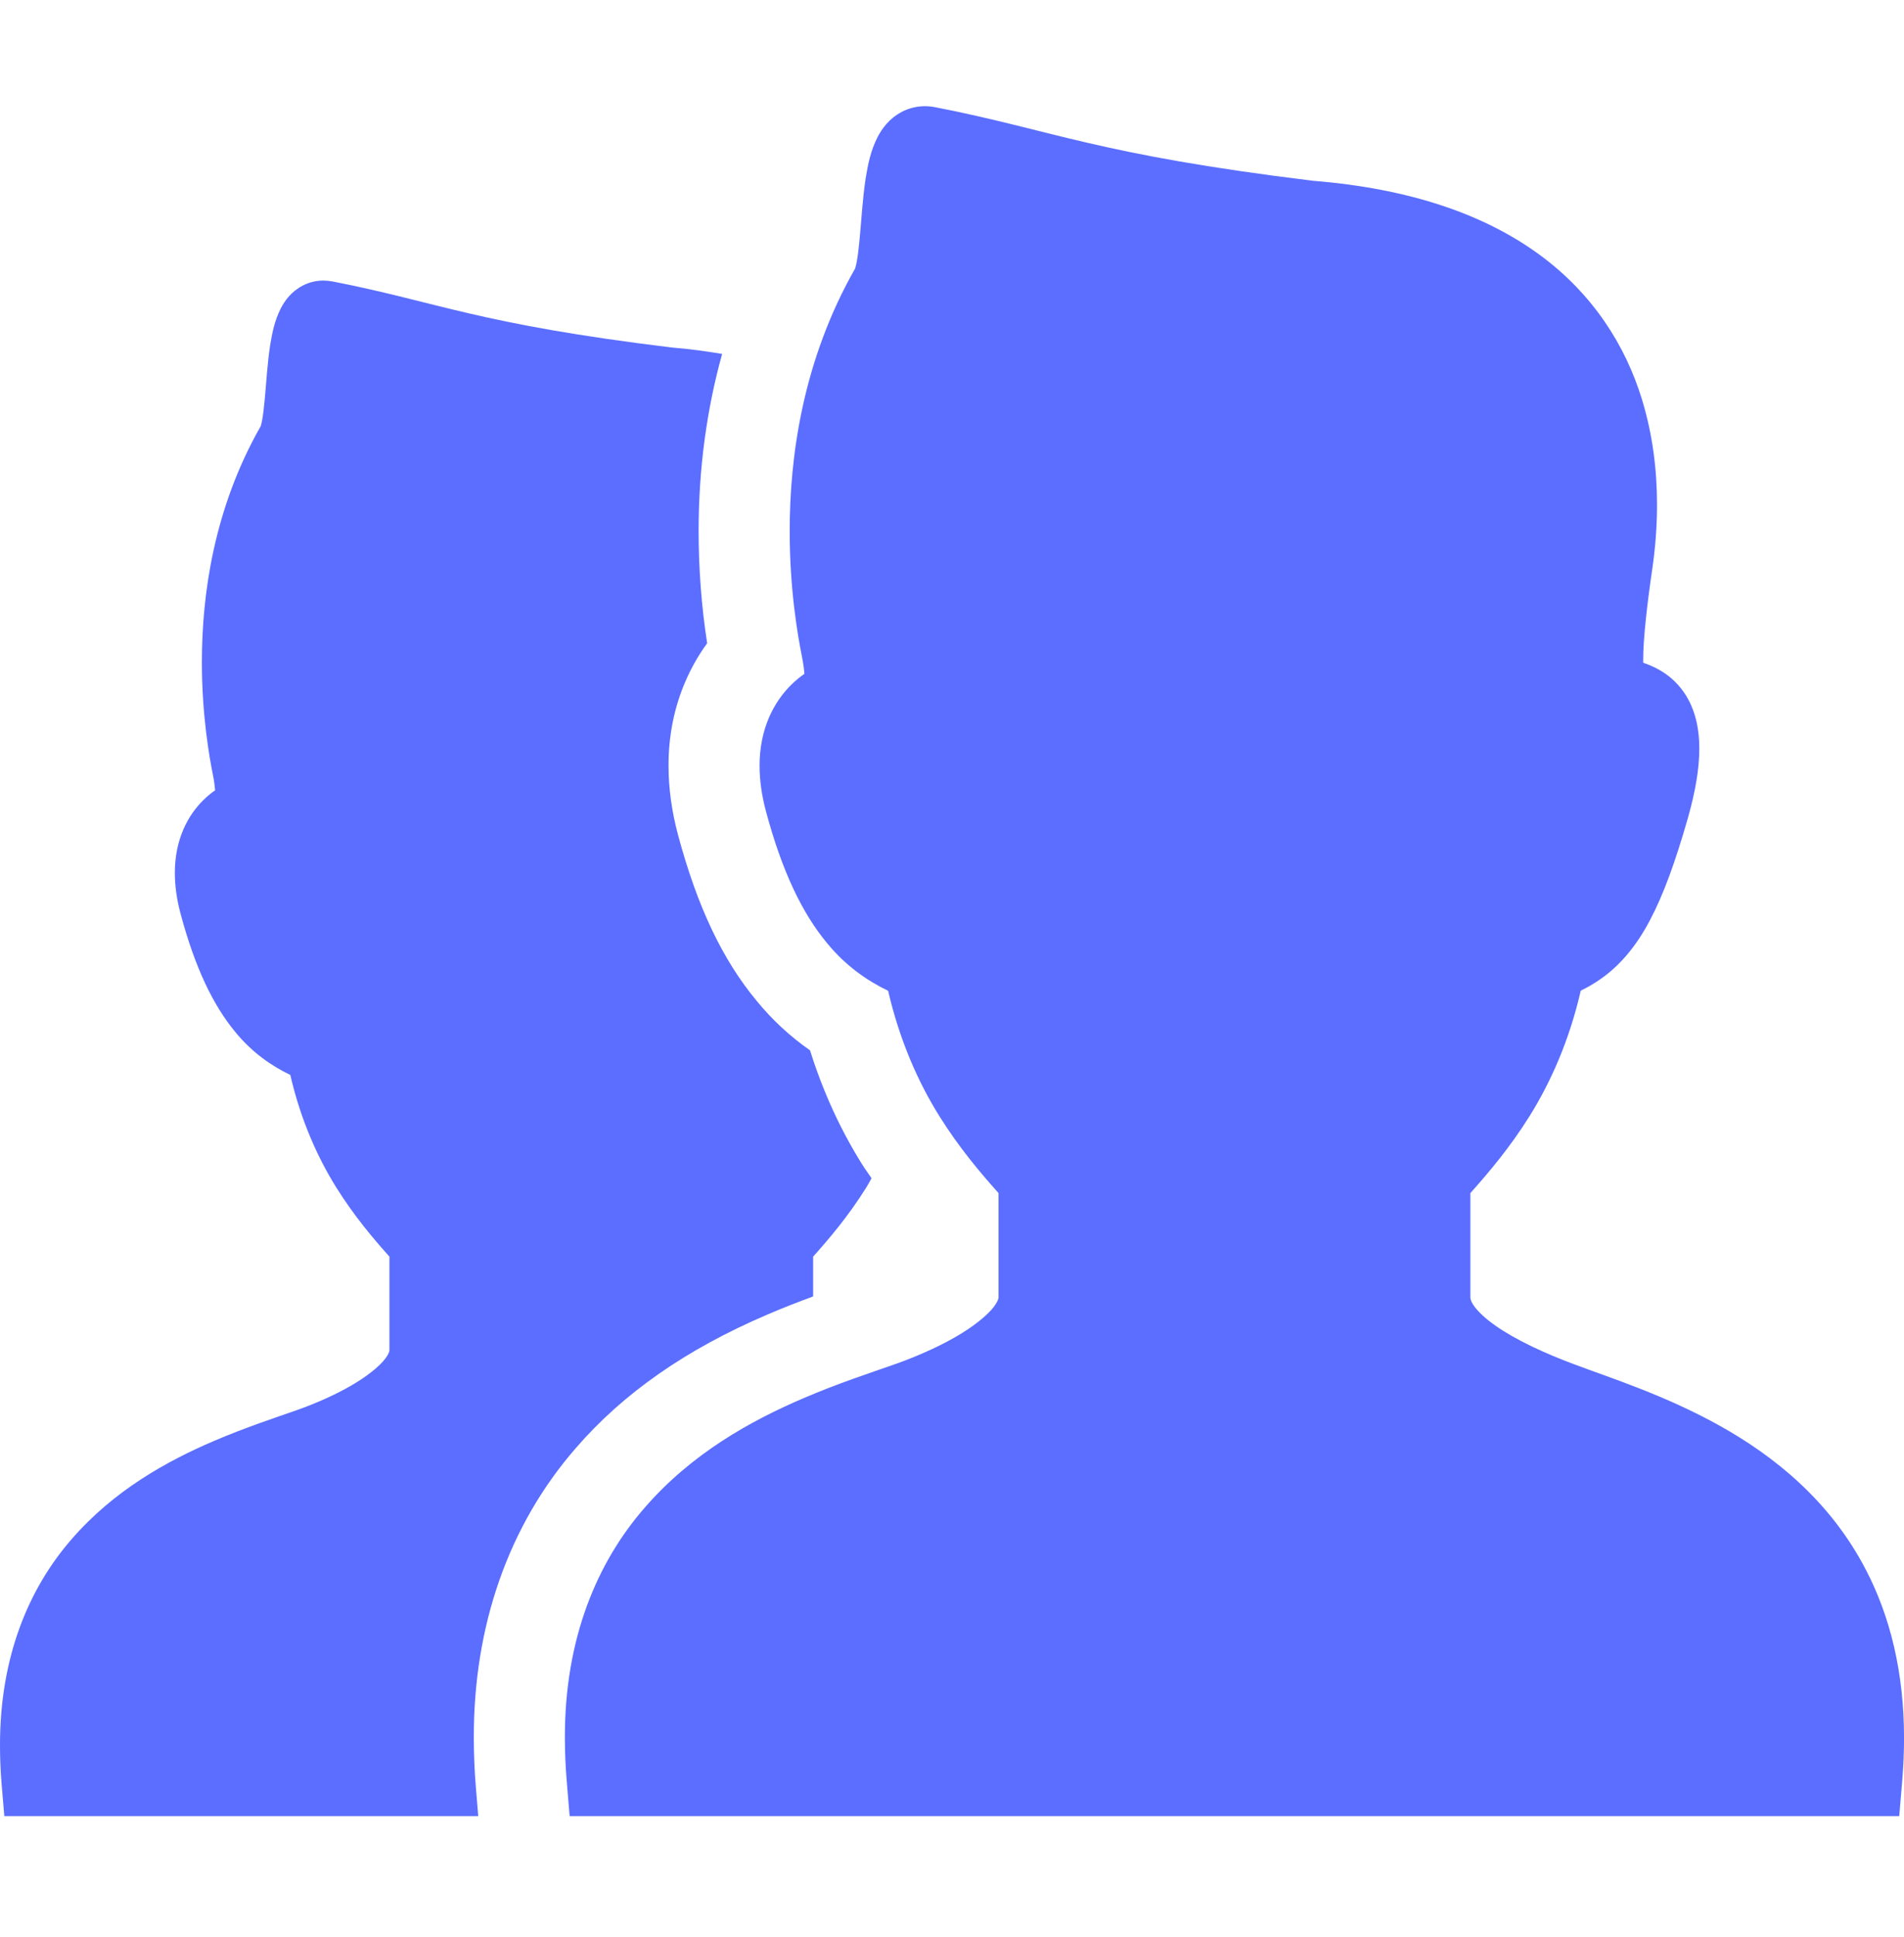 <svg width="60" height="61" viewBox="0 0 60 61" fill="none" xmlns="http://www.w3.org/2000/svg">
<g clip-path="url(#clip0_145_695)">
<path d="M58.803 49.45C57.678 47.276 55.911 45.862 54.187 44.902C52.461 43.94 50.734 43.395 49.603 42.969C48.708 42.636 47.767 42.205 47.134 41.759C46.818 41.54 46.586 41.318 46.466 41.154C46.343 40.983 46.337 40.907 46.335 40.865C46.335 40.015 46.335 38.956 46.335 37.578C46.897 36.948 47.572 36.159 48.205 35.146C48.864 34.09 49.451 32.777 49.814 31.202C50.02 31.101 50.226 30.985 50.426 30.844C51.044 30.419 51.566 29.798 51.99 28.99C52.42 28.179 52.789 27.162 53.183 25.789C53.432 24.914 53.549 24.204 53.55 23.577C53.55 22.996 53.443 22.468 53.196 22.018C53.013 21.682 52.754 21.41 52.493 21.228C52.231 21.045 51.985 20.942 51.783 20.875C51.782 20.849 51.781 20.827 51.781 20.797C51.778 20.117 51.913 18.972 52.067 17.924C52.16 17.283 52.217 16.602 52.217 15.899C52.217 14.823 52.084 13.689 51.739 12.57C51.226 10.894 50.198 9.245 48.485 8.002C46.784 6.765 44.455 5.941 41.378 5.694C37.947 5.275 35.919 4.88 34.279 4.5C32.642 4.122 31.351 3.743 29.468 3.376V3.377C29.358 3.356 29.249 3.345 29.149 3.345C28.903 3.343 28.638 3.407 28.422 3.521C28.01 3.74 27.797 4.051 27.66 4.307C27.428 4.764 27.353 5.179 27.279 5.617C27.181 6.266 27.143 6.955 27.089 7.526C27.063 7.81 27.032 8.063 26.999 8.24C26.983 8.327 26.965 8.396 26.954 8.432L26.946 8.459C25.294 11.357 24.885 14.385 24.885 16.729C24.885 18.595 25.145 20.051 25.273 20.69C25.32 20.928 25.339 21.092 25.349 21.223C25.217 21.316 25.079 21.426 24.935 21.567C24.678 21.82 24.422 22.162 24.235 22.595C24.048 23.027 23.935 23.544 23.936 24.119C23.936 24.568 24.001 25.049 24.141 25.568C24.649 27.455 25.281 28.765 26.067 29.71C26.654 30.425 27.333 30.892 27.987 31.206C28.352 32.779 28.938 34.091 29.597 35.146C30.229 36.159 30.904 36.948 31.466 37.578C31.466 38.956 31.466 40.014 31.466 40.864C31.467 40.88 31.46 40.968 31.322 41.154C31.123 41.426 30.645 41.809 30.066 42.135C29.486 42.464 28.809 42.753 28.219 42.961C27.452 43.232 26.421 43.565 25.313 44.041C23.65 44.752 21.783 45.787 20.304 47.5C18.819 49.207 17.791 51.608 17.801 54.744C17.801 55.175 17.82 55.624 17.858 56.085L17.951 57.201H19.071H59.85L59.944 56.085C59.982 55.625 60.001 55.178 60.001 54.748C60.002 52.657 59.554 50.895 58.803 49.45Z" fill="#5B6EFF"/>
<path d="M14.931 54.744C14.921 51.2 16.029 48.042 18.139 45.617C19.637 43.883 21.616 42.502 24.183 41.403C24.689 41.186 25.173 40.999 25.624 40.833C25.624 40.447 25.624 40.038 25.624 39.579C26.129 39.014 26.735 38.305 27.303 37.395C27.359 37.306 27.411 37.204 27.465 37.111C27.364 36.96 27.262 36.825 27.162 36.664C26.475 35.564 25.927 34.363 25.526 33.081C24.898 32.644 24.337 32.125 23.85 31.53C22.77 30.233 21.979 28.571 21.371 26.314C21.169 25.566 21.067 24.827 21.067 24.119C21.065 23.177 21.245 22.279 21.602 21.456C21.785 21.03 22.014 20.63 22.284 20.26C22.106 19.105 22.015 17.919 22.015 16.729C22.015 14.763 22.269 12.9 22.756 11.148C22.253 11.062 21.73 10.991 21.173 10.946C18.092 10.57 16.271 10.216 14.799 9.875C13.328 9.535 12.168 9.194 10.477 8.864V8.865C10.378 8.847 10.281 8.837 10.192 8.837C9.97 8.835 9.733 8.893 9.539 8.995C9.168 9.192 8.977 9.471 8.854 9.701C8.646 10.112 8.579 10.484 8.512 10.878C8.424 11.461 8.39 12.079 8.341 12.591C8.318 12.847 8.29 13.074 8.261 13.232C8.246 13.312 8.23 13.372 8.221 13.405L8.212 13.429C6.729 16.032 6.362 18.751 6.362 20.856C6.362 22.532 6.596 23.839 6.711 24.413C6.753 24.627 6.77 24.774 6.779 24.892C6.66 24.975 6.536 25.074 6.407 25.201C6.176 25.428 5.946 25.735 5.778 26.125C5.61 26.512 5.509 26.976 5.51 27.493C5.51 27.895 5.568 28.328 5.694 28.794C6.15 30.488 6.717 31.665 7.423 32.514C7.95 33.155 8.56 33.575 9.148 33.856C9.475 35.27 10.002 36.447 10.593 37.394C11.161 38.305 11.767 39.014 12.272 39.579C12.272 40.815 12.272 41.767 12.272 42.53C12.273 42.544 12.267 42.623 12.142 42.79C11.963 43.033 11.534 43.378 11.014 43.67C10.494 43.967 9.886 44.226 9.356 44.413C8.667 44.656 7.742 44.956 6.746 45.383C5.253 46.021 3.576 46.95 2.248 48.489C0.914 50.023 -0.008 52.178 5.42639e-05 54.994C5.42639e-05 55.382 0.017 55.784 0.051 56.199L0.136 57.201H1.14H15.071L14.998 56.324C14.954 55.788 14.931 55.257 14.931 54.744Z" fill="#5B6EFF"/>
</g>
<defs>
<clipPath id="clip0_145_695">
<rect width="60" height="60" fill="white" transform="translate(0 0.273)"/>
</clipPath>
</defs>
</svg>
